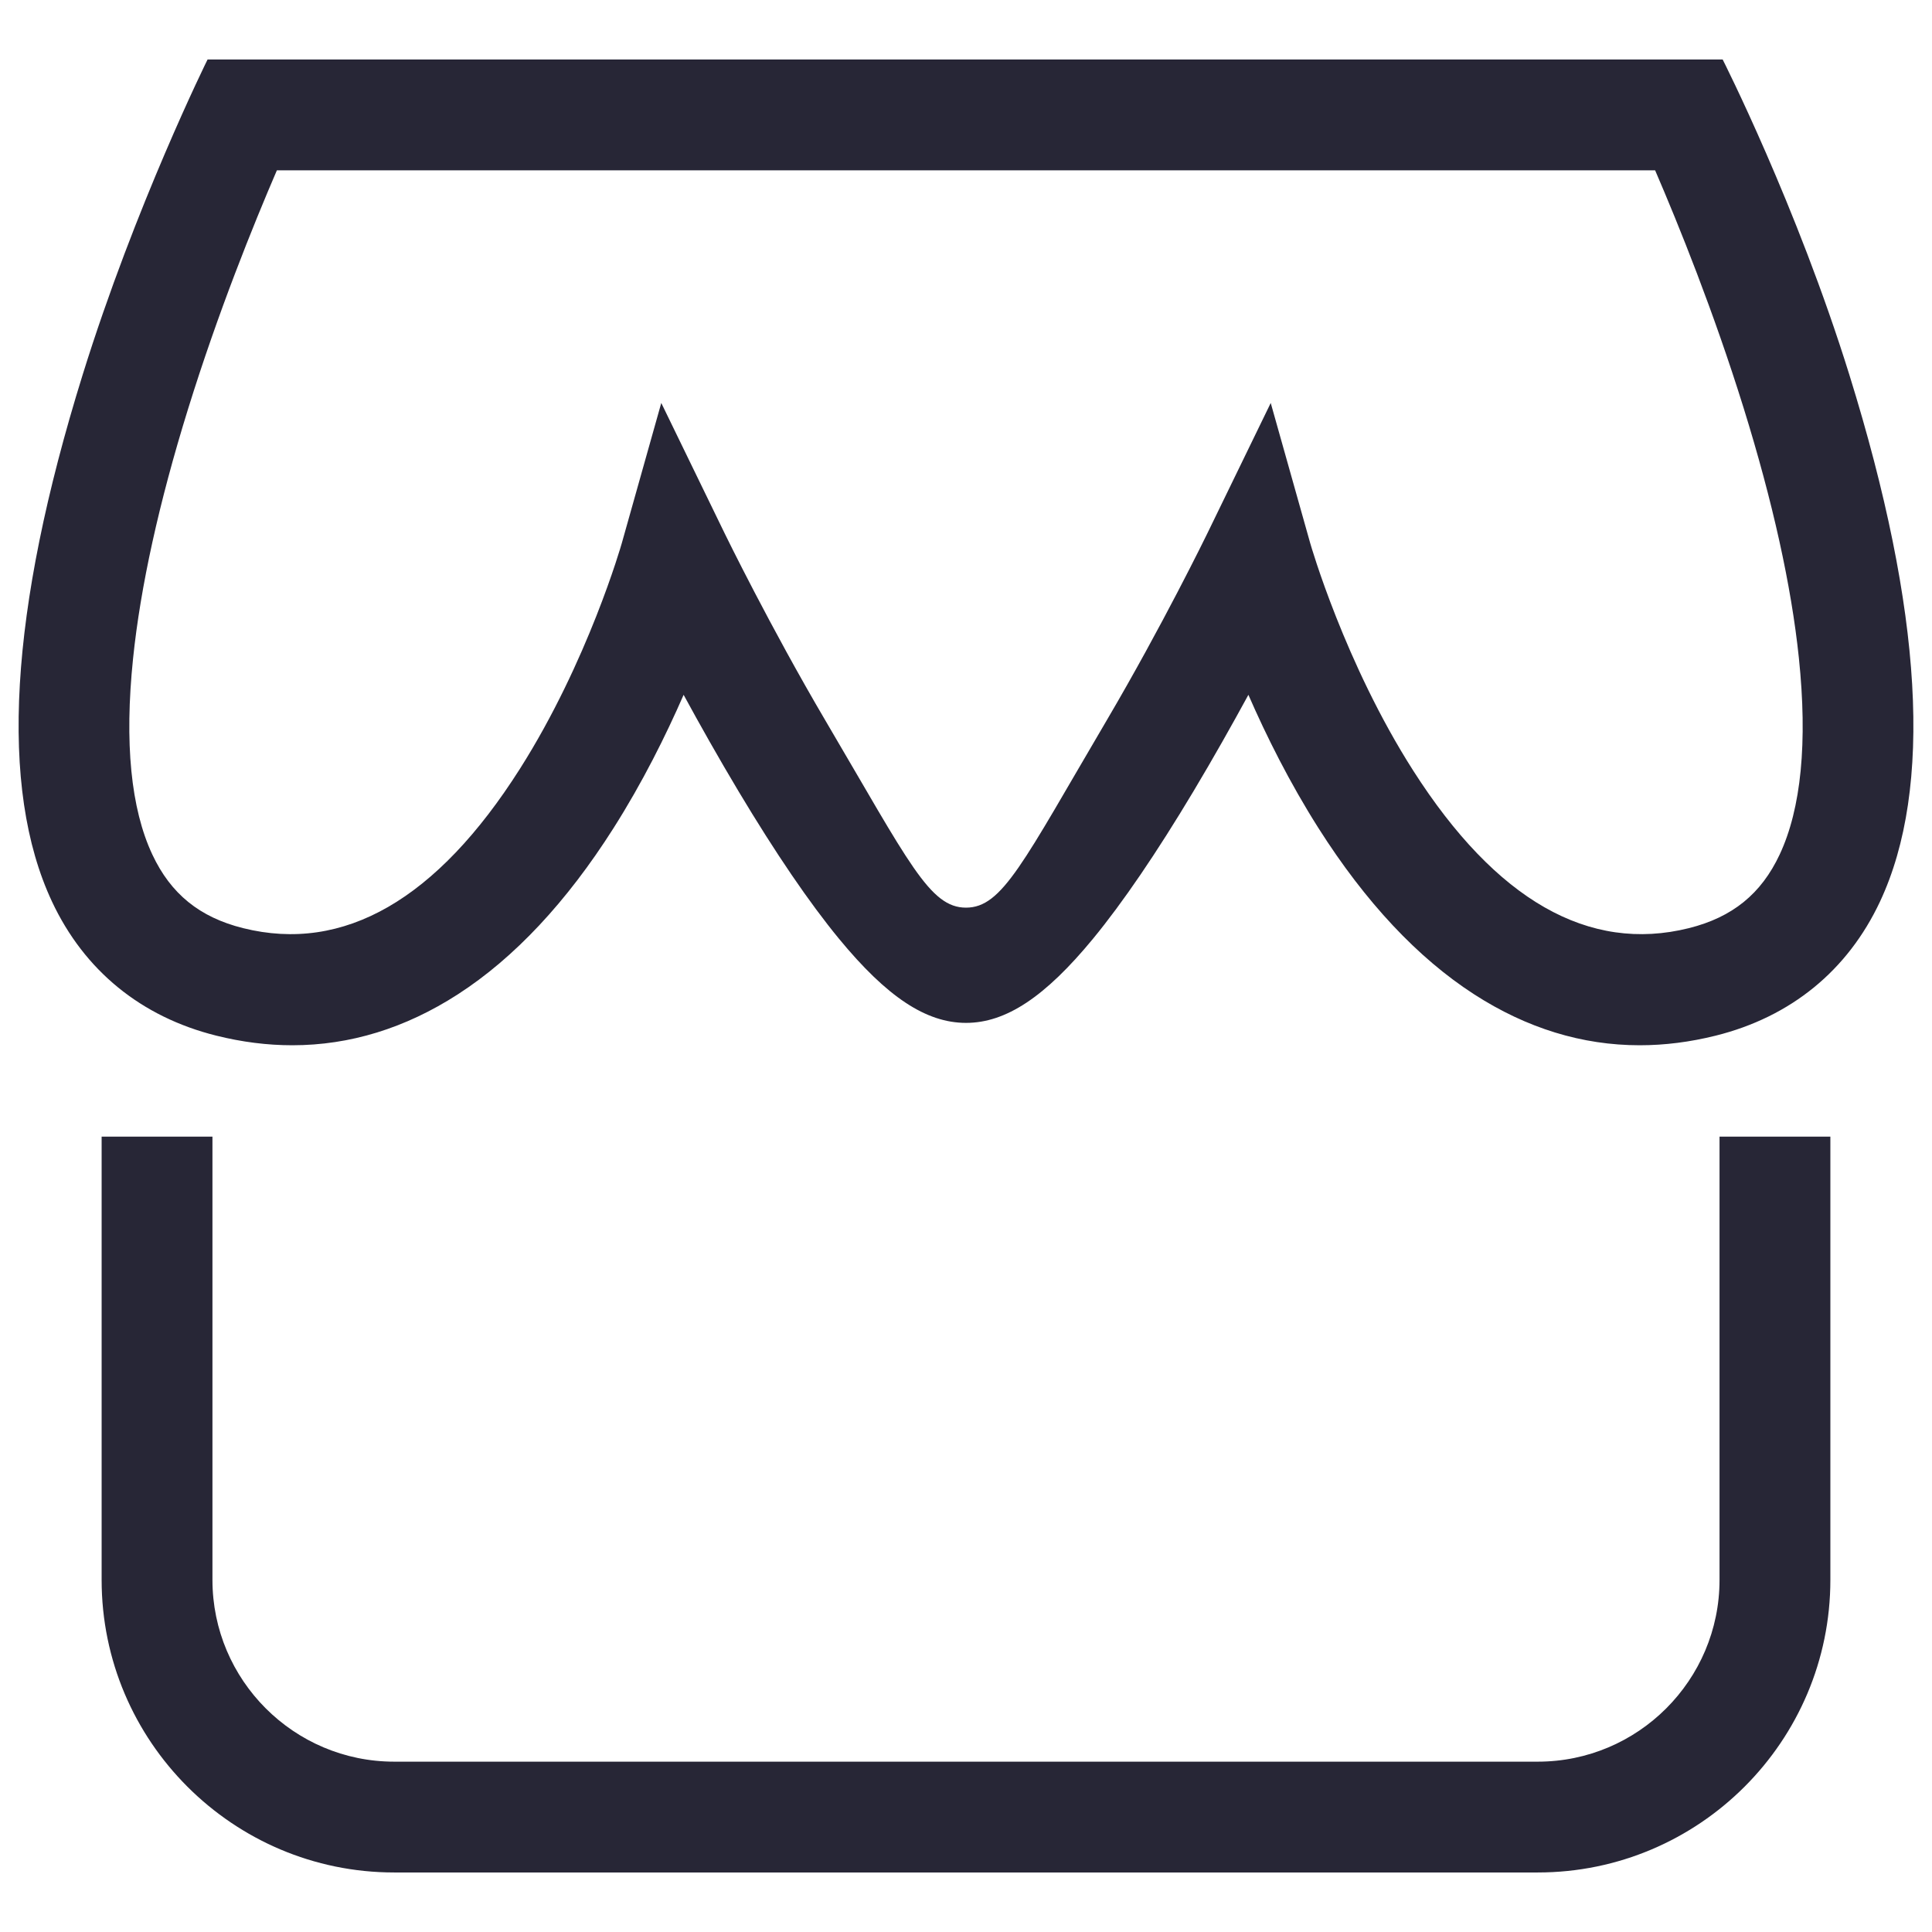 <?xml version="1.0" encoding="utf-8"?>
<!-- Generator: Adobe Illustrator 16.0.0, SVG Export Plug-In . SVG Version: 6.00 Build 0)  -->
<!DOCTYPE svg PUBLIC "-//W3C//DTD SVG 1.1//EN" "http://www.w3.org/Graphics/SVG/1.1/DTD/svg11.dtd">
<svg version="1.1" id="图层_1" xmlns="http://www.w3.org/2000/svg" xmlns:xlink="http://www.w3.org/1999/xlink" x="0px" y="0px"
	 width="283.46px" height="283.46px" viewBox="0 0 283.46 283.46" enable-background="new 0 0 283.46 283.46" xml:space="preserve">
<g>
	<path fill="#272636" d="M271.336,54.994c-7.743-24.896-18.587-46.26-18.587-46.26H30.452c0,0-10.587,21.364-18.329,46.26
		C1.348,89.647-0.165,115.647,7.625,132.272c4.744,10.12,13.076,16.922,24.098,19.674c3.772,0.943,7.495,1.413,11.161,1.413
		c8.445,0,16.58-2.498,24.29-7.472c8.271-5.334,15.952-13.532,22.828-24.365c4.261-6.709,7.678-13.583,10.297-19.579
		c2.379,4.374,5.125,9.249,8.058,14.153c5.424,9.062,10.381,16.341,14.737,21.633c7.028,8.538,12.776,12.347,18.637,12.347
		s11.608-3.809,18.636-12.347c4.355-5.292,9.314-12.571,14.737-21.633c2.935-4.904,5.677-9.78,8.059-14.153
		c2.617,5.997,6.036,12.87,10.295,19.579c6.877,10.833,14.558,19.031,22.828,24.365c7.713,4.976,15.847,7.472,24.291,7.472
		c3.664,0,7.388-0.47,11.16-1.413c11.022-2.752,19.355-9.555,24.099-19.674C283.625,115.647,282.112,89.647,271.336,54.994
		L271.336,54.994z M261.111,125.373c-2.706,5.777-6.938,9.208-13.313,10.801c-14.696,3.669-28.308-4.104-40.45-23.107
		c-10.051-15.729-15.067-33.204-15.115-33.373l-5.793-20.571l-9.343,19.221c-0.065,0.133-6.571,13.487-14.704,27.313
		c-12.313,20.931-15.329,27.511-20.662,27.511c-5.334,0-8.334-6.566-20.614-27.43c-8.138-13.829-14.687-27.261-14.752-27.395
		l-9.343-19.221l-5.792,20.571c-0.048,0.172-4.956,17.367-14.953,33.115C64.094,132,50.43,139.861,35.663,136.174
		c-6.375-1.591-10.604-5.023-13.313-10.797c-3.154-6.726-4.105-16.401-2.828-28.754c1.09-10.551,3.804-22.868,8.067-36.61
		c4.398-14.178,9.562-26.963,13.033-35.02h202.216c3.454,8.01,8.579,20.702,12.973,34.831c4.283,13.776,7.014,26.123,8.116,36.701
		C265.219,108.923,264.271,118.627,261.111,125.373L261.111,125.373z M252.29,166.767h16.258v65.036
		c0,23.667-19.256,42.923-42.924,42.923H57.834c-23.668,0-42.923-19.256-42.923-42.923v-65.036H31.17v65.036
		c0,14.702,11.962,26.665,26.664,26.665h167.789c14.703,0,26.664-11.963,26.664-26.665v-65.036H252.29z M252.29,166.767"/>
</g>
</svg>
